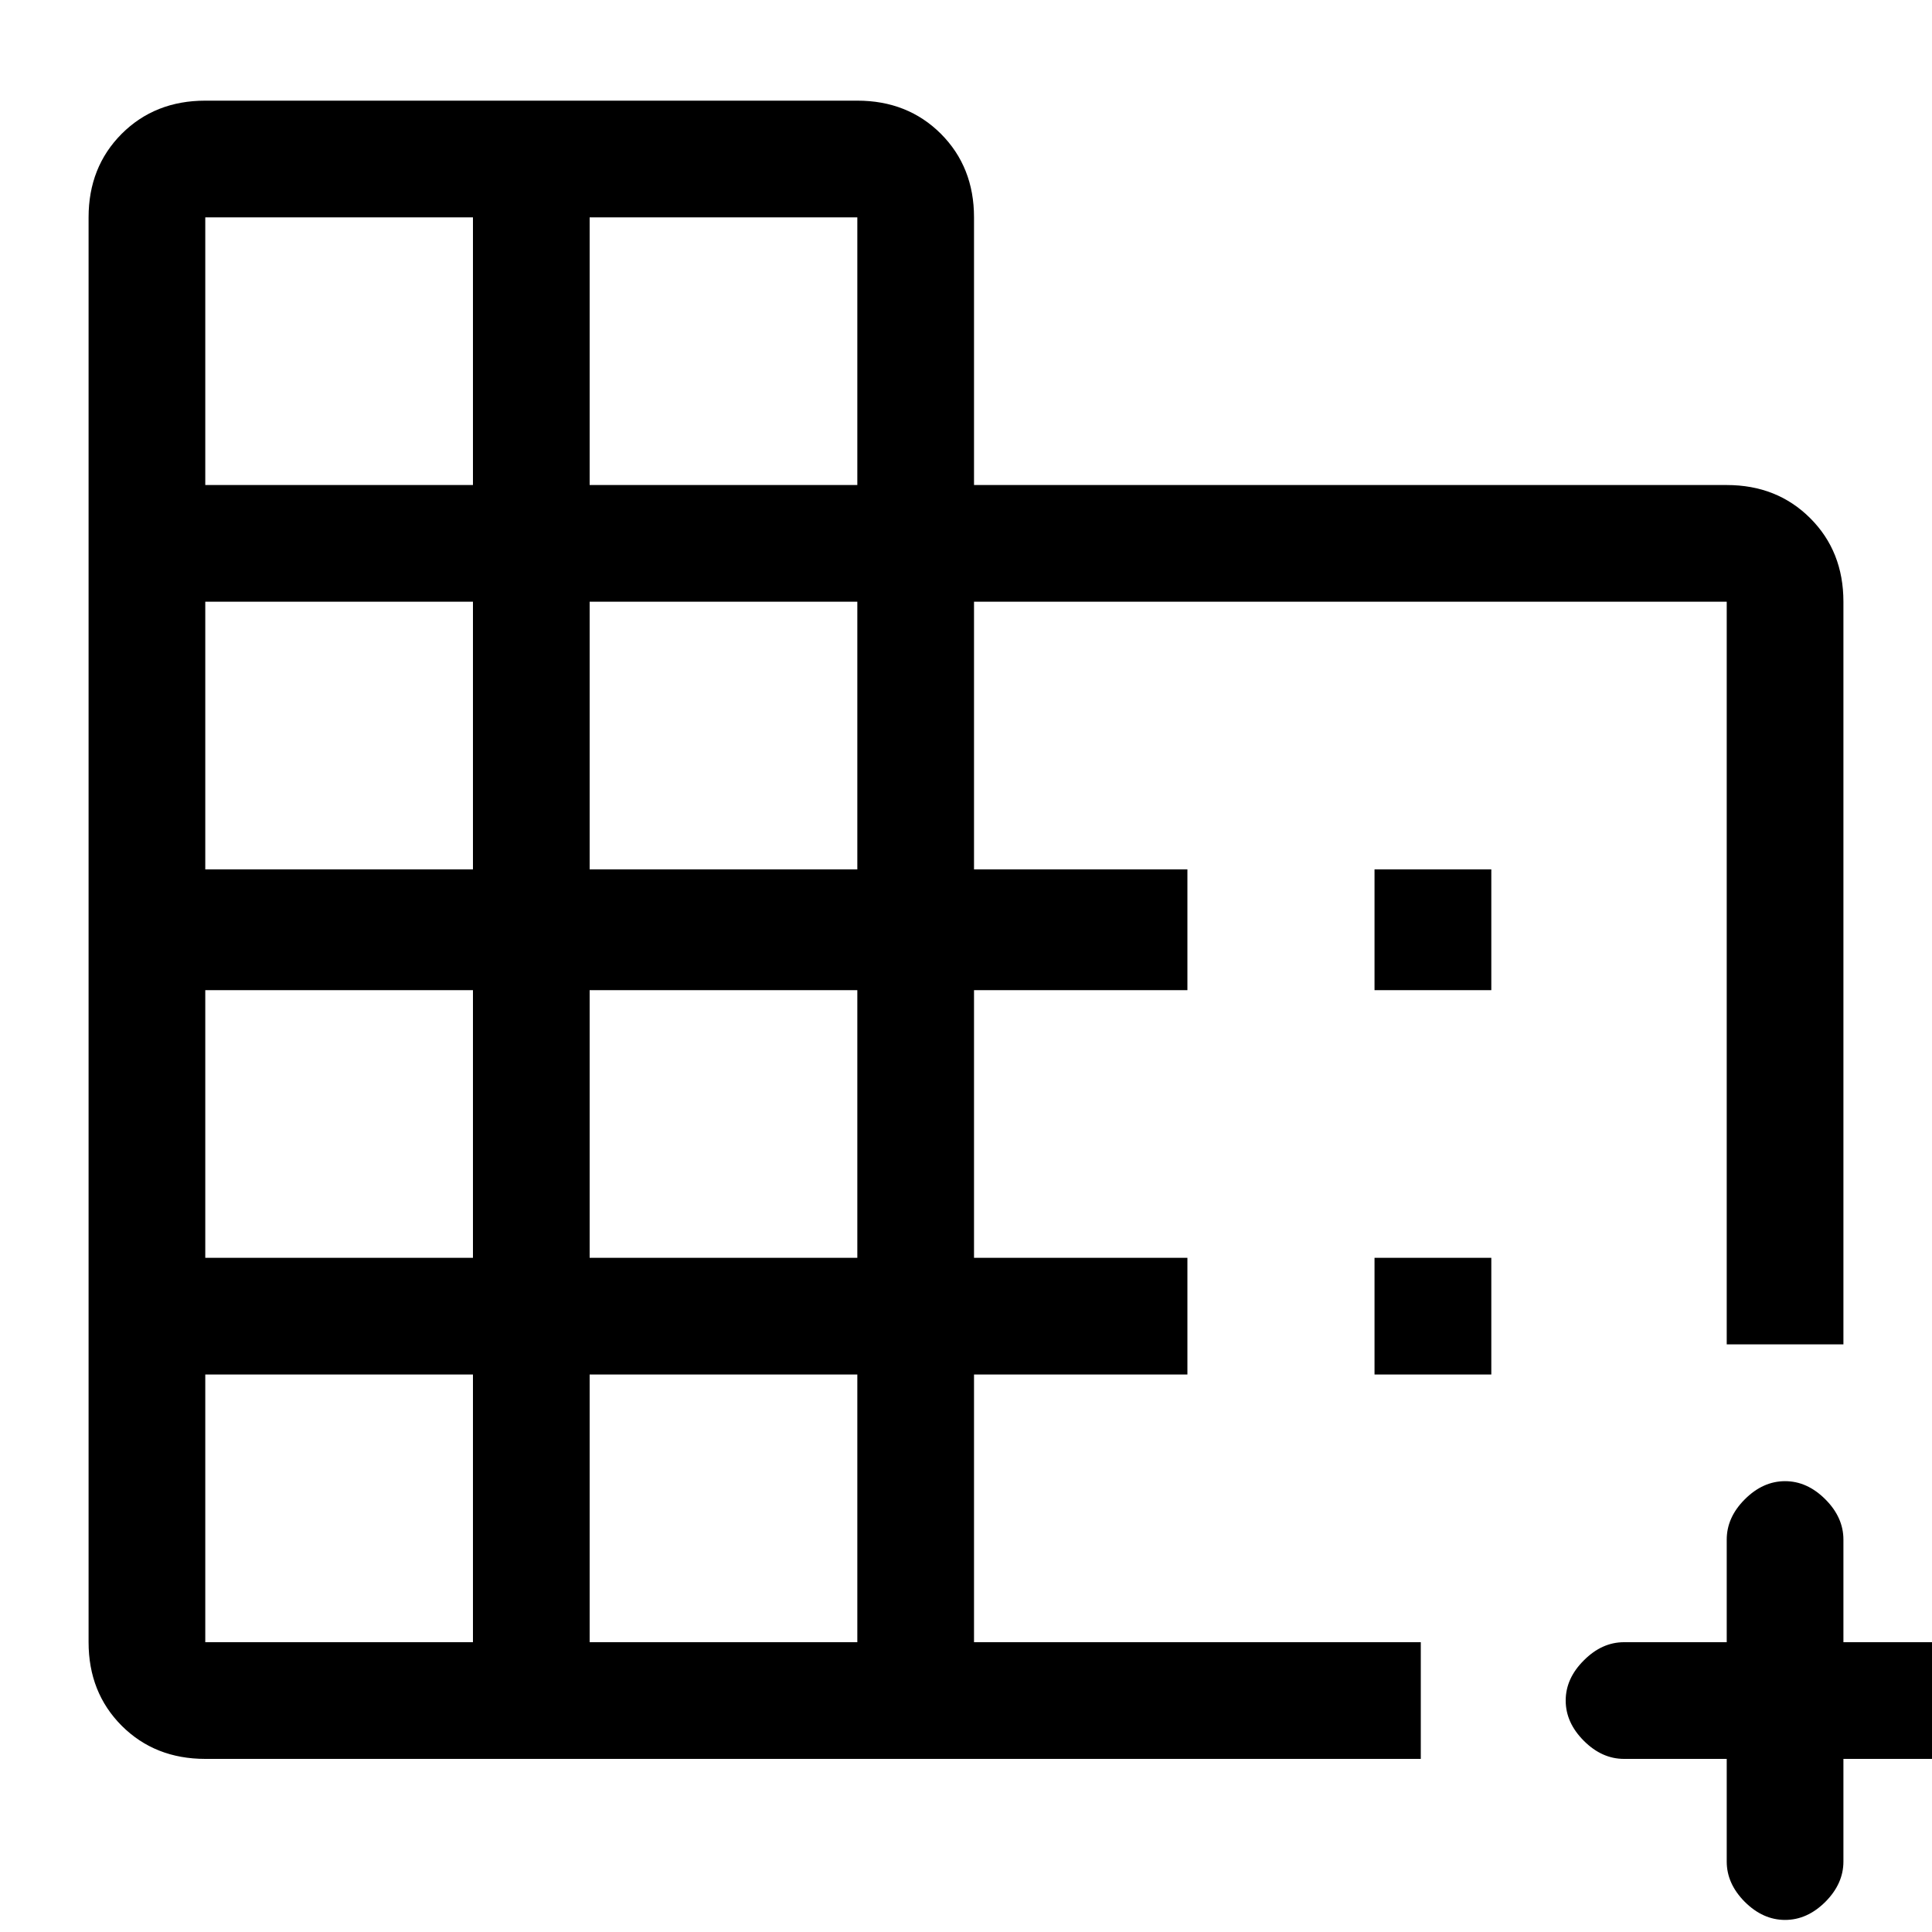 <svg xmlns="http://www.w3.org/2000/svg" height="20" width="20"><path d="M2.125 18.208q-.521 0-.865-.343Q.917 17.521.917 17V2.25q0-.521.343-.865.344-.343.865-.343h6.75q.521 0 .865.343.343.344.343.865v2.771h7.792q.521 0 .865.344.343.343.343.864v7.688h-1.208V6.229h-7.792V9h2.209v1.25h-2.209v2.771h2.209v1.208h-2.209V17h4.625v1.208Zm0-1.208h2.771v-2.771H2.125Zm0-3.979h2.771V10.25H2.125Zm0-4.021h2.771V6.229H2.125Zm0-3.979h2.771V2.25H2.125ZM6.104 17h2.771v-2.771H6.104Zm0-3.979h2.771V10.25H6.104Zm0-4.021h2.771V6.229H6.104Zm0-3.979h2.771V2.25H6.104Zm12.375 14.854q-.229 0-.417-.187-.187-.188-.187-.417v-1.063h-1.063q-.229 0-.416-.187-.188-.188-.188-.417 0-.229.188-.416.187-.188.416-.188h1.063v-1.062q0-.23.187-.417.188-.188.417-.188.229 0 .417.188.187.187.187.417V17h1.063q.229 0 .416.188.188.187.188.416 0 .229-.188.417-.187.187-.416.187h-1.063v1.063q0 .229-.187.417-.188.187-.417.187Zm-4.25-9.625V9h1.209v1.25Zm0 3.979v-1.208h1.209v1.208Z"/></svg>